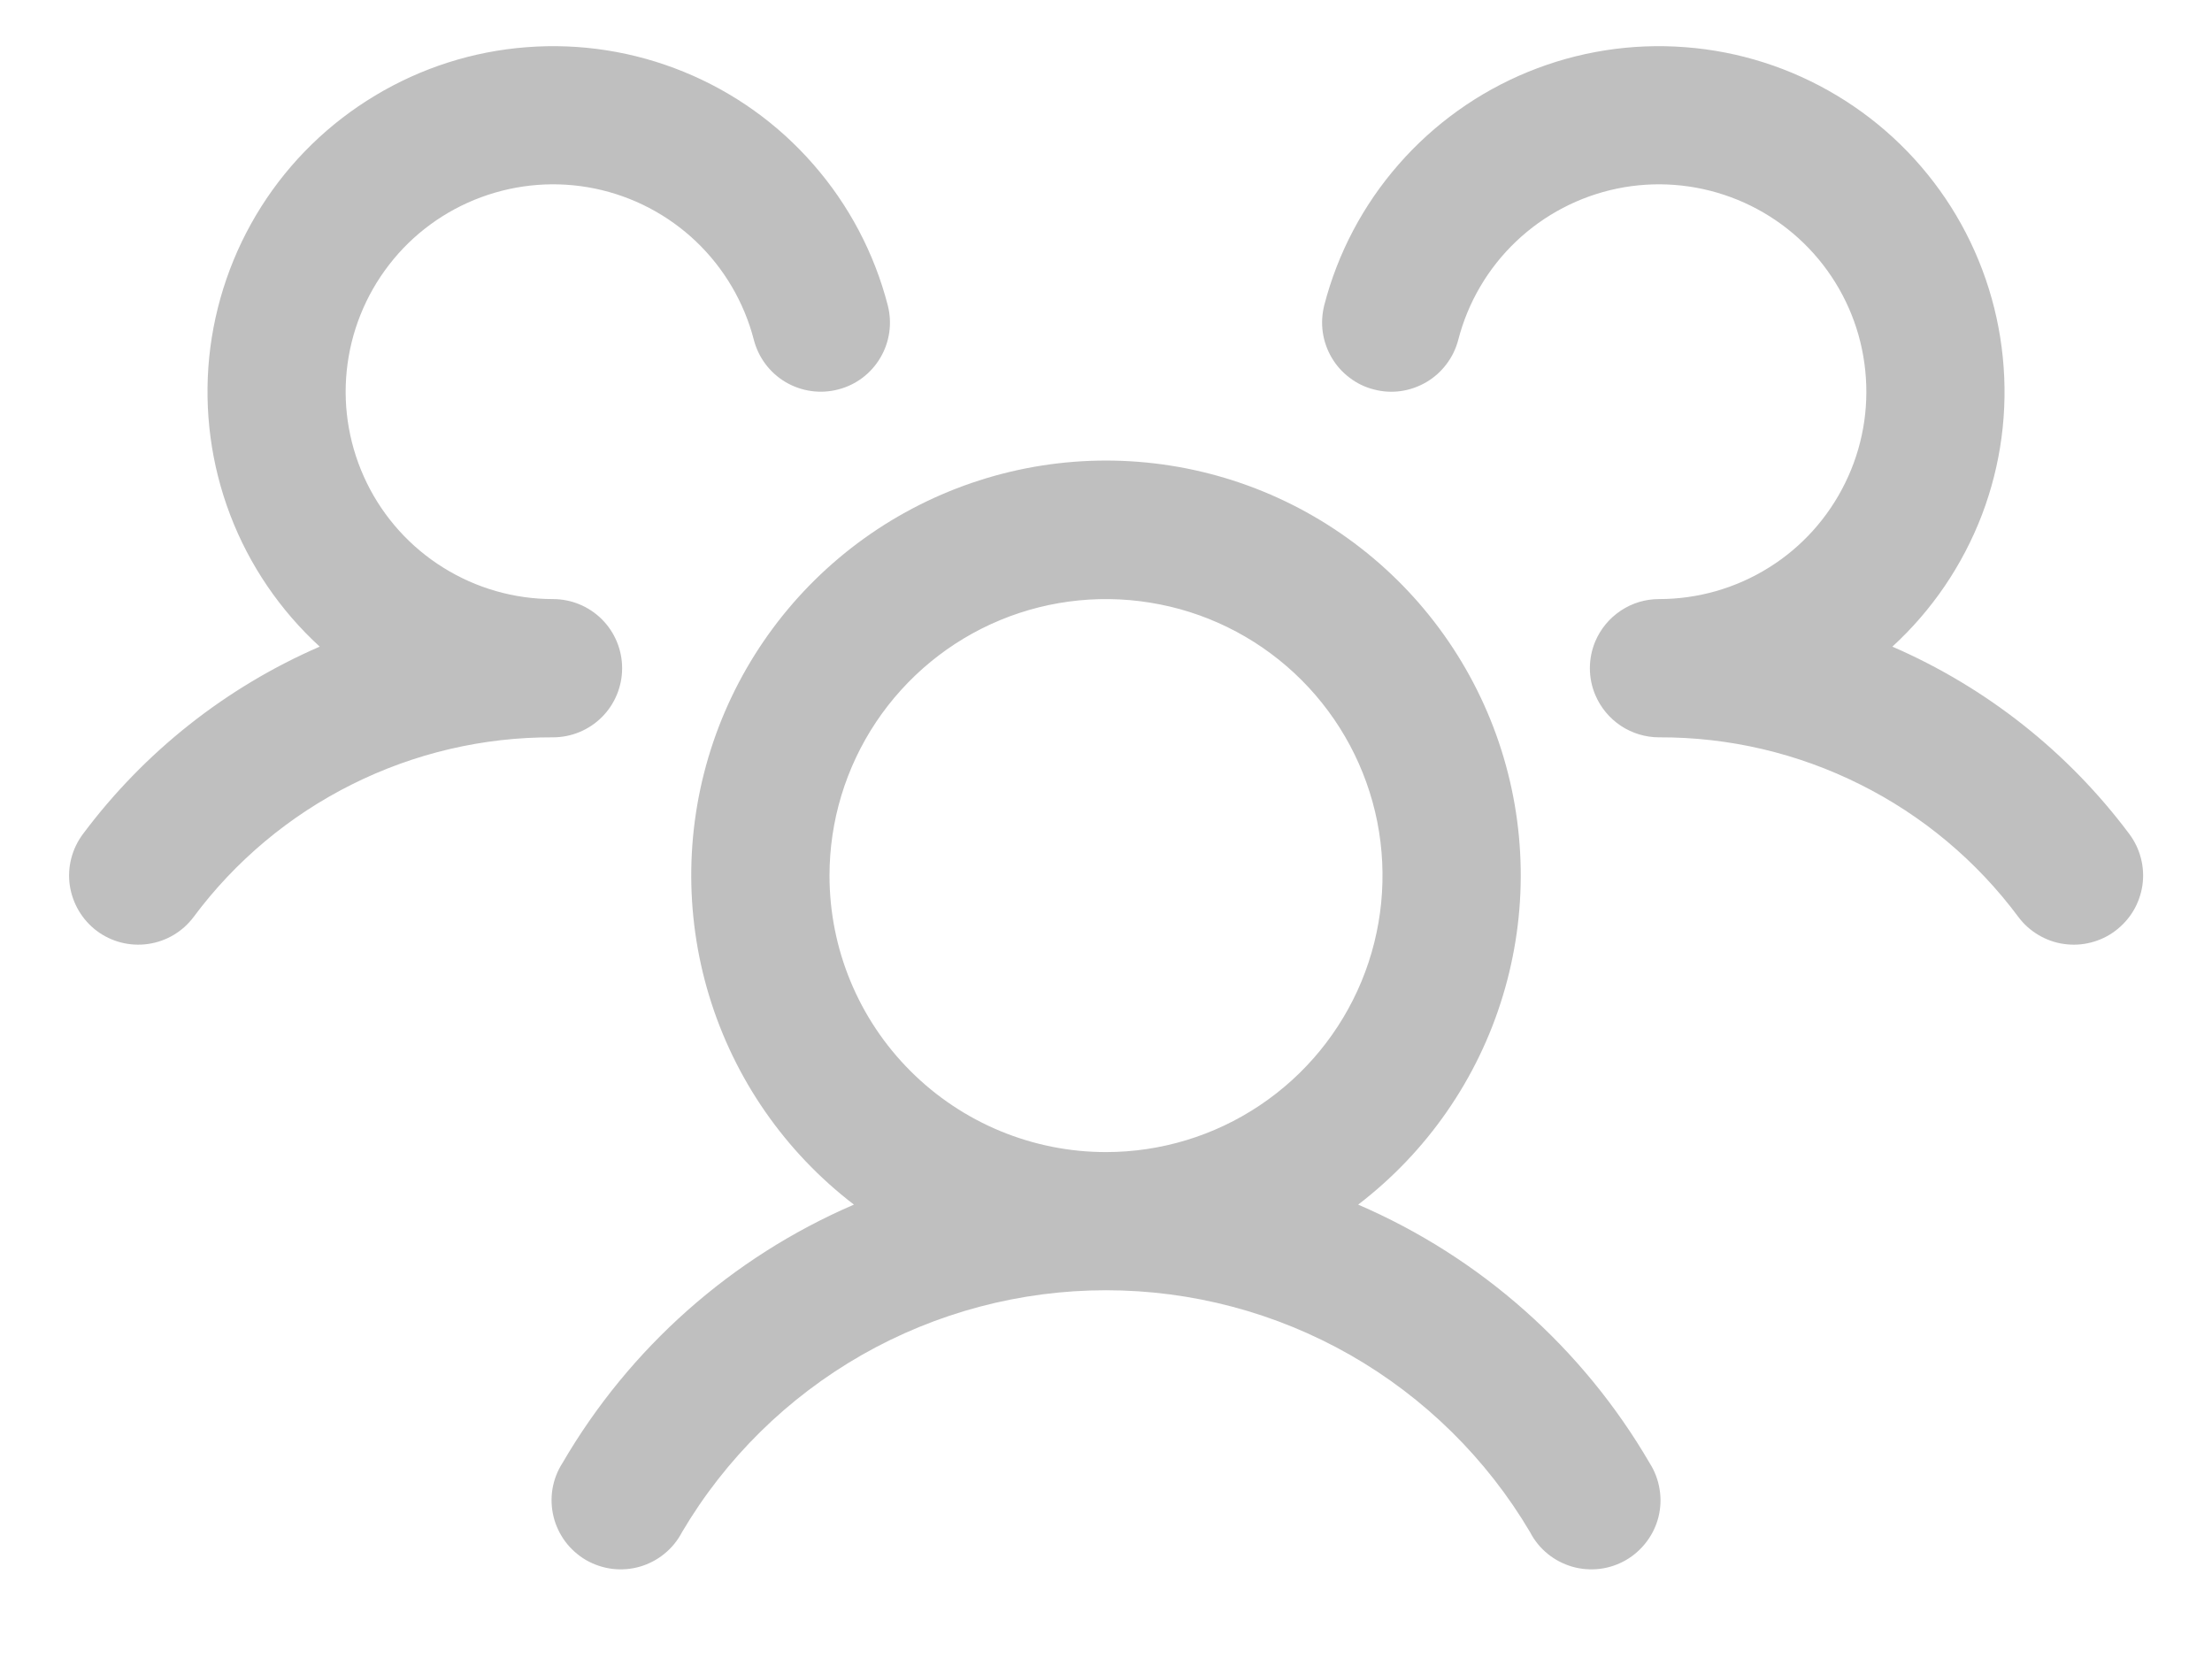 <svg width="24" height="18" viewBox="0 0 24 18" fill="none" xmlns="http://www.w3.org/2000/svg">
<path d="M22.95 10.1C22.872 10.159 22.782 10.202 22.686 10.226C22.591 10.251 22.492 10.256 22.394 10.242C22.297 10.229 22.203 10.195 22.118 10.145C22.033 10.095 21.959 10.029 21.9 9.95C21.448 9.342 20.86 8.849 20.182 8.511C19.505 8.172 18.758 7.997 18 8C17.853 8 17.709 7.956 17.586 7.875C17.463 7.793 17.367 7.677 17.309 7.541C17.27 7.449 17.25 7.35 17.25 7.25C17.25 7.15 17.27 7.051 17.309 6.958C17.367 6.822 17.463 6.707 17.586 6.625C17.709 6.543 17.853 6.5 18 6.5C18.421 6.5 18.834 6.382 19.191 6.159C19.548 5.937 19.835 5.618 20.02 5.24C20.206 4.862 20.281 4.44 20.238 4.022C20.196 3.603 20.037 3.205 19.779 2.872C19.521 2.539 19.175 2.286 18.781 2.14C18.386 1.994 17.958 1.961 17.546 2.046C17.134 2.131 16.754 2.33 16.449 2.62C16.144 2.91 15.927 3.28 15.822 3.687C15.797 3.783 15.754 3.872 15.694 3.951C15.635 4.03 15.561 4.096 15.476 4.146C15.391 4.196 15.297 4.229 15.2 4.243C15.102 4.257 15.003 4.251 14.908 4.226C14.812 4.202 14.722 4.159 14.644 4.099C14.565 4.04 14.499 3.966 14.449 3.881C14.399 3.796 14.366 3.702 14.352 3.605C14.338 3.507 14.344 3.408 14.368 3.312C14.514 2.747 14.79 2.224 15.174 1.785C15.558 1.345 16.039 1.001 16.579 0.78C17.119 0.559 17.703 0.467 18.285 0.512C18.867 0.556 19.431 0.736 19.931 1.037C20.431 1.337 20.854 1.75 21.167 2.243C21.479 2.736 21.672 3.295 21.73 3.876C21.789 4.457 21.711 5.043 21.503 5.588C21.294 6.133 20.962 6.622 20.532 7.016C21.551 7.458 22.438 8.159 23.103 9.049C23.162 9.128 23.205 9.218 23.229 9.313C23.254 9.409 23.259 9.509 23.245 9.606C23.23 9.704 23.197 9.798 23.147 9.882C23.096 9.967 23.029 10.041 22.95 10.1ZM17.899 15.875C17.953 15.96 17.99 16.056 18.006 16.156C18.023 16.255 18.019 16.358 17.995 16.456C17.971 16.554 17.927 16.646 17.866 16.727C17.805 16.808 17.729 16.876 17.641 16.927C17.554 16.977 17.457 17.01 17.357 17.022C17.256 17.034 17.154 17.026 17.057 16.998C16.96 16.969 16.869 16.922 16.791 16.858C16.713 16.794 16.648 16.715 16.602 16.625C16.129 15.825 15.456 15.162 14.649 14.701C13.842 14.241 12.929 13.999 12 13.999C11.071 13.999 10.158 14.241 9.351 14.701C8.544 15.162 7.871 15.825 7.399 16.625C7.352 16.715 7.288 16.794 7.209 16.858C7.131 16.922 7.041 16.969 6.943 16.998C6.846 17.026 6.744 17.034 6.644 17.022C6.544 17.01 6.447 16.977 6.359 16.927C6.272 16.876 6.195 16.808 6.134 16.727C6.074 16.646 6.03 16.554 6.006 16.456C5.982 16.358 5.978 16.255 5.994 16.156C6.011 16.056 6.047 15.96 6.102 15.875C6.829 14.626 7.937 13.642 9.265 13.07C8.518 12.498 7.969 11.707 7.695 10.807C7.421 9.907 7.436 8.944 7.738 8.053C8.04 7.162 8.614 6.388 9.378 5.84C10.143 5.292 11.06 4.997 12 4.997C12.941 4.997 13.858 5.292 14.622 5.84C15.387 6.388 15.96 7.162 16.262 8.053C16.564 8.944 16.579 9.907 16.305 10.807C16.032 11.707 15.483 12.498 14.736 13.07C16.063 13.642 17.172 14.626 17.899 15.875ZM12 12.5C12.594 12.5 13.174 12.324 13.667 11.994C14.16 11.665 14.545 11.196 14.772 10.648C14.999 10.1 15.058 9.497 14.943 8.915C14.827 8.333 14.541 7.798 14.122 7.379C13.702 6.959 13.168 6.673 12.586 6.558C12.004 6.442 11.4 6.501 10.852 6.728C10.304 6.955 9.836 7.34 9.506 7.833C9.176 8.327 9 8.907 9 9.5C9 10.296 9.316 11.059 9.879 11.621C10.442 12.184 11.205 12.5 12 12.5ZM6.75 7.25C6.75 7.051 6.671 6.86 6.531 6.72C6.39 6.579 6.199 6.5 6 6.5C5.579 6.5 5.167 6.382 4.81 6.159C4.453 5.937 4.165 5.618 3.98 5.24C3.795 4.862 3.719 4.44 3.762 4.022C3.805 3.603 3.964 3.205 4.222 2.872C4.479 2.539 4.825 2.286 5.22 2.14C5.615 1.994 6.042 1.961 6.455 2.046C6.867 2.131 7.247 2.33 7.552 2.62C7.856 2.91 8.074 3.28 8.179 3.687C8.229 3.88 8.353 4.045 8.524 4.146C8.696 4.247 8.9 4.276 9.093 4.226C9.286 4.177 9.451 4.053 9.552 3.881C9.653 3.71 9.682 3.505 9.632 3.312C9.486 2.747 9.21 2.224 8.826 1.785C8.443 1.345 7.962 1.001 7.421 0.78C6.881 0.559 6.297 0.467 5.715 0.512C5.133 0.556 4.57 0.736 4.07 1.037C3.57 1.337 3.146 1.75 2.834 2.243C2.522 2.736 2.329 3.295 2.27 3.876C2.212 4.457 2.29 5.043 2.498 5.588C2.706 6.133 3.039 6.622 3.469 7.016C2.45 7.458 1.565 8.159 0.9 9.049C0.781 9.208 0.729 9.408 0.757 9.605C0.786 9.802 0.891 9.98 1.05 10.1C1.209 10.219 1.409 10.27 1.606 10.242C1.803 10.214 1.981 10.109 2.1 9.95C2.552 9.342 3.141 8.849 3.818 8.511C4.496 8.172 5.243 7.997 6 8C6.199 8 6.39 7.921 6.531 7.78C6.671 7.64 6.75 7.449 6.75 7.25Z" fill="#BFBFBF"/>
</svg>
